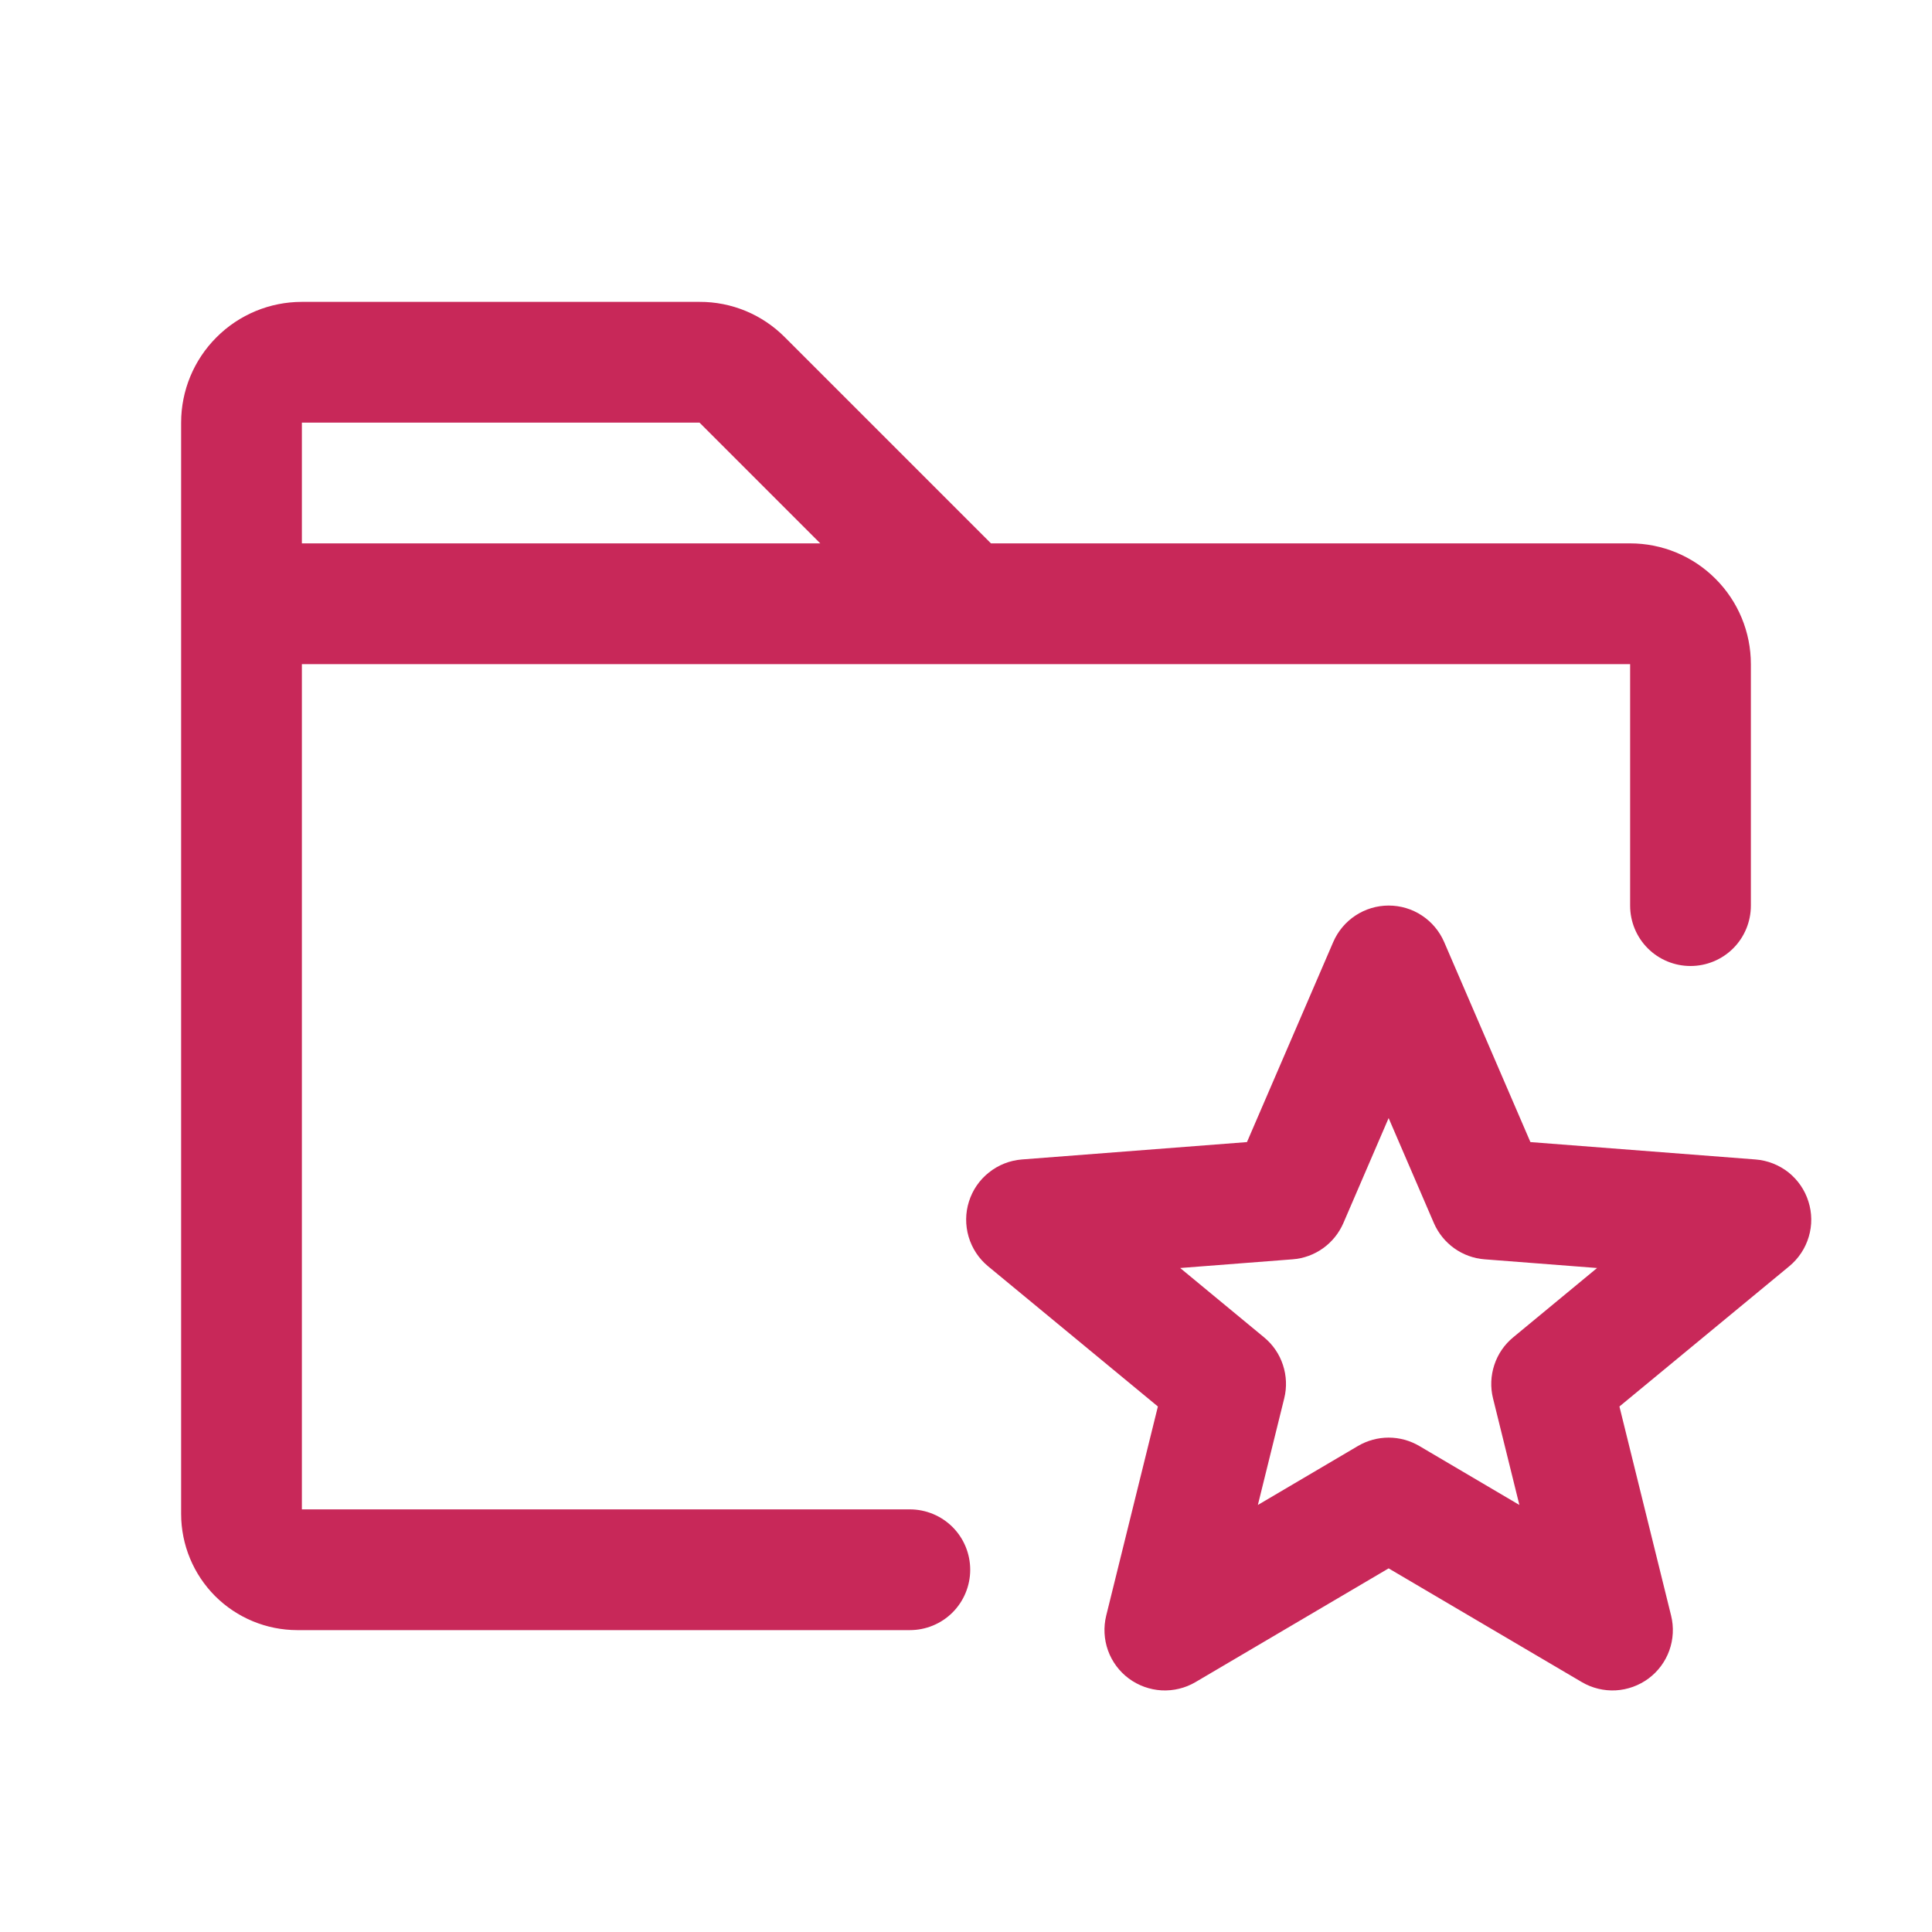 <svg width="28" height="28" viewBox="0 0 28 28" fill="none" xmlns="http://www.w3.org/2000/svg">
<path d="M13.186 21.875H4.375V9.625H23.625V13.125C23.625 13.357 23.717 13.58 23.881 13.744C24.045 13.908 24.268 14 24.5 14C24.732 14 24.955 13.908 25.119 13.744C25.283 13.58 25.375 13.357 25.375 13.125V9.625C25.375 9.161 25.191 8.716 24.862 8.388C24.534 8.059 24.089 7.875 23.625 7.875H14.362L11.375 4.888C11.213 4.725 11.02 4.595 10.808 4.507C10.596 4.419 10.368 4.374 10.138 4.375H4.375C3.911 4.375 3.466 4.559 3.138 4.888C2.809 5.216 2.625 5.661 2.625 6.125V21.943C2.626 22.389 2.803 22.816 3.118 23.132C3.434 23.447 3.861 23.624 4.307 23.625H13.186C13.418 23.625 13.641 23.533 13.805 23.369C13.969 23.205 14.061 22.982 14.061 22.75C14.061 22.518 13.969 22.295 13.805 22.131C13.641 21.967 13.418 21.875 13.186 21.875ZM10.138 6.125L11.888 7.875H4.375V6.125H10.138ZM26.209 17.413C26.157 17.246 26.056 17.1 25.92 16.991C25.783 16.883 25.618 16.818 25.444 16.804L22.18 16.552L20.93 13.653C20.862 13.496 20.75 13.362 20.607 13.268C20.465 13.174 20.297 13.124 20.126 13.124C19.955 13.124 19.788 13.174 19.645 13.268C19.502 13.362 19.39 13.496 19.322 13.653L18.072 16.552L14.808 16.804C14.635 16.818 14.469 16.883 14.333 16.992C14.196 17.1 14.095 17.247 14.043 17.413C13.99 17.579 13.989 17.757 14.038 17.924C14.087 18.091 14.185 18.24 14.319 18.351L16.781 20.384L16.032 23.415C15.991 23.582 16 23.758 16.058 23.92C16.116 24.082 16.221 24.223 16.359 24.326C16.497 24.428 16.662 24.488 16.834 24.498C17.006 24.507 17.177 24.466 17.325 24.379L20.125 22.73L22.926 24.379C23.075 24.466 23.245 24.507 23.417 24.498C23.589 24.488 23.754 24.428 23.892 24.326C24.03 24.223 24.135 24.082 24.193 23.92C24.251 23.758 24.26 23.582 24.219 23.415L23.47 20.384L25.932 18.351C26.066 18.24 26.165 18.091 26.214 17.924C26.264 17.757 26.262 17.579 26.209 17.413ZM21.931 19.381C21.803 19.486 21.708 19.625 21.657 19.781C21.605 19.938 21.598 20.106 21.638 20.266L22.02 21.811L20.569 20.956C20.434 20.877 20.281 20.835 20.125 20.835C19.969 20.835 19.816 20.877 19.681 20.956L18.23 21.811L18.612 20.266C18.652 20.106 18.645 19.938 18.593 19.781C18.542 19.625 18.447 19.486 18.319 19.381L17.104 18.377L18.733 18.251C18.892 18.239 19.044 18.184 19.174 18.091C19.303 17.999 19.405 17.873 19.469 17.726L20.125 16.204L20.781 17.726C20.845 17.873 20.947 17.999 21.076 18.091C21.206 18.184 21.358 18.239 21.517 18.251L23.146 18.377L21.931 19.381Z" fill="#C82859"/>
</svg>
